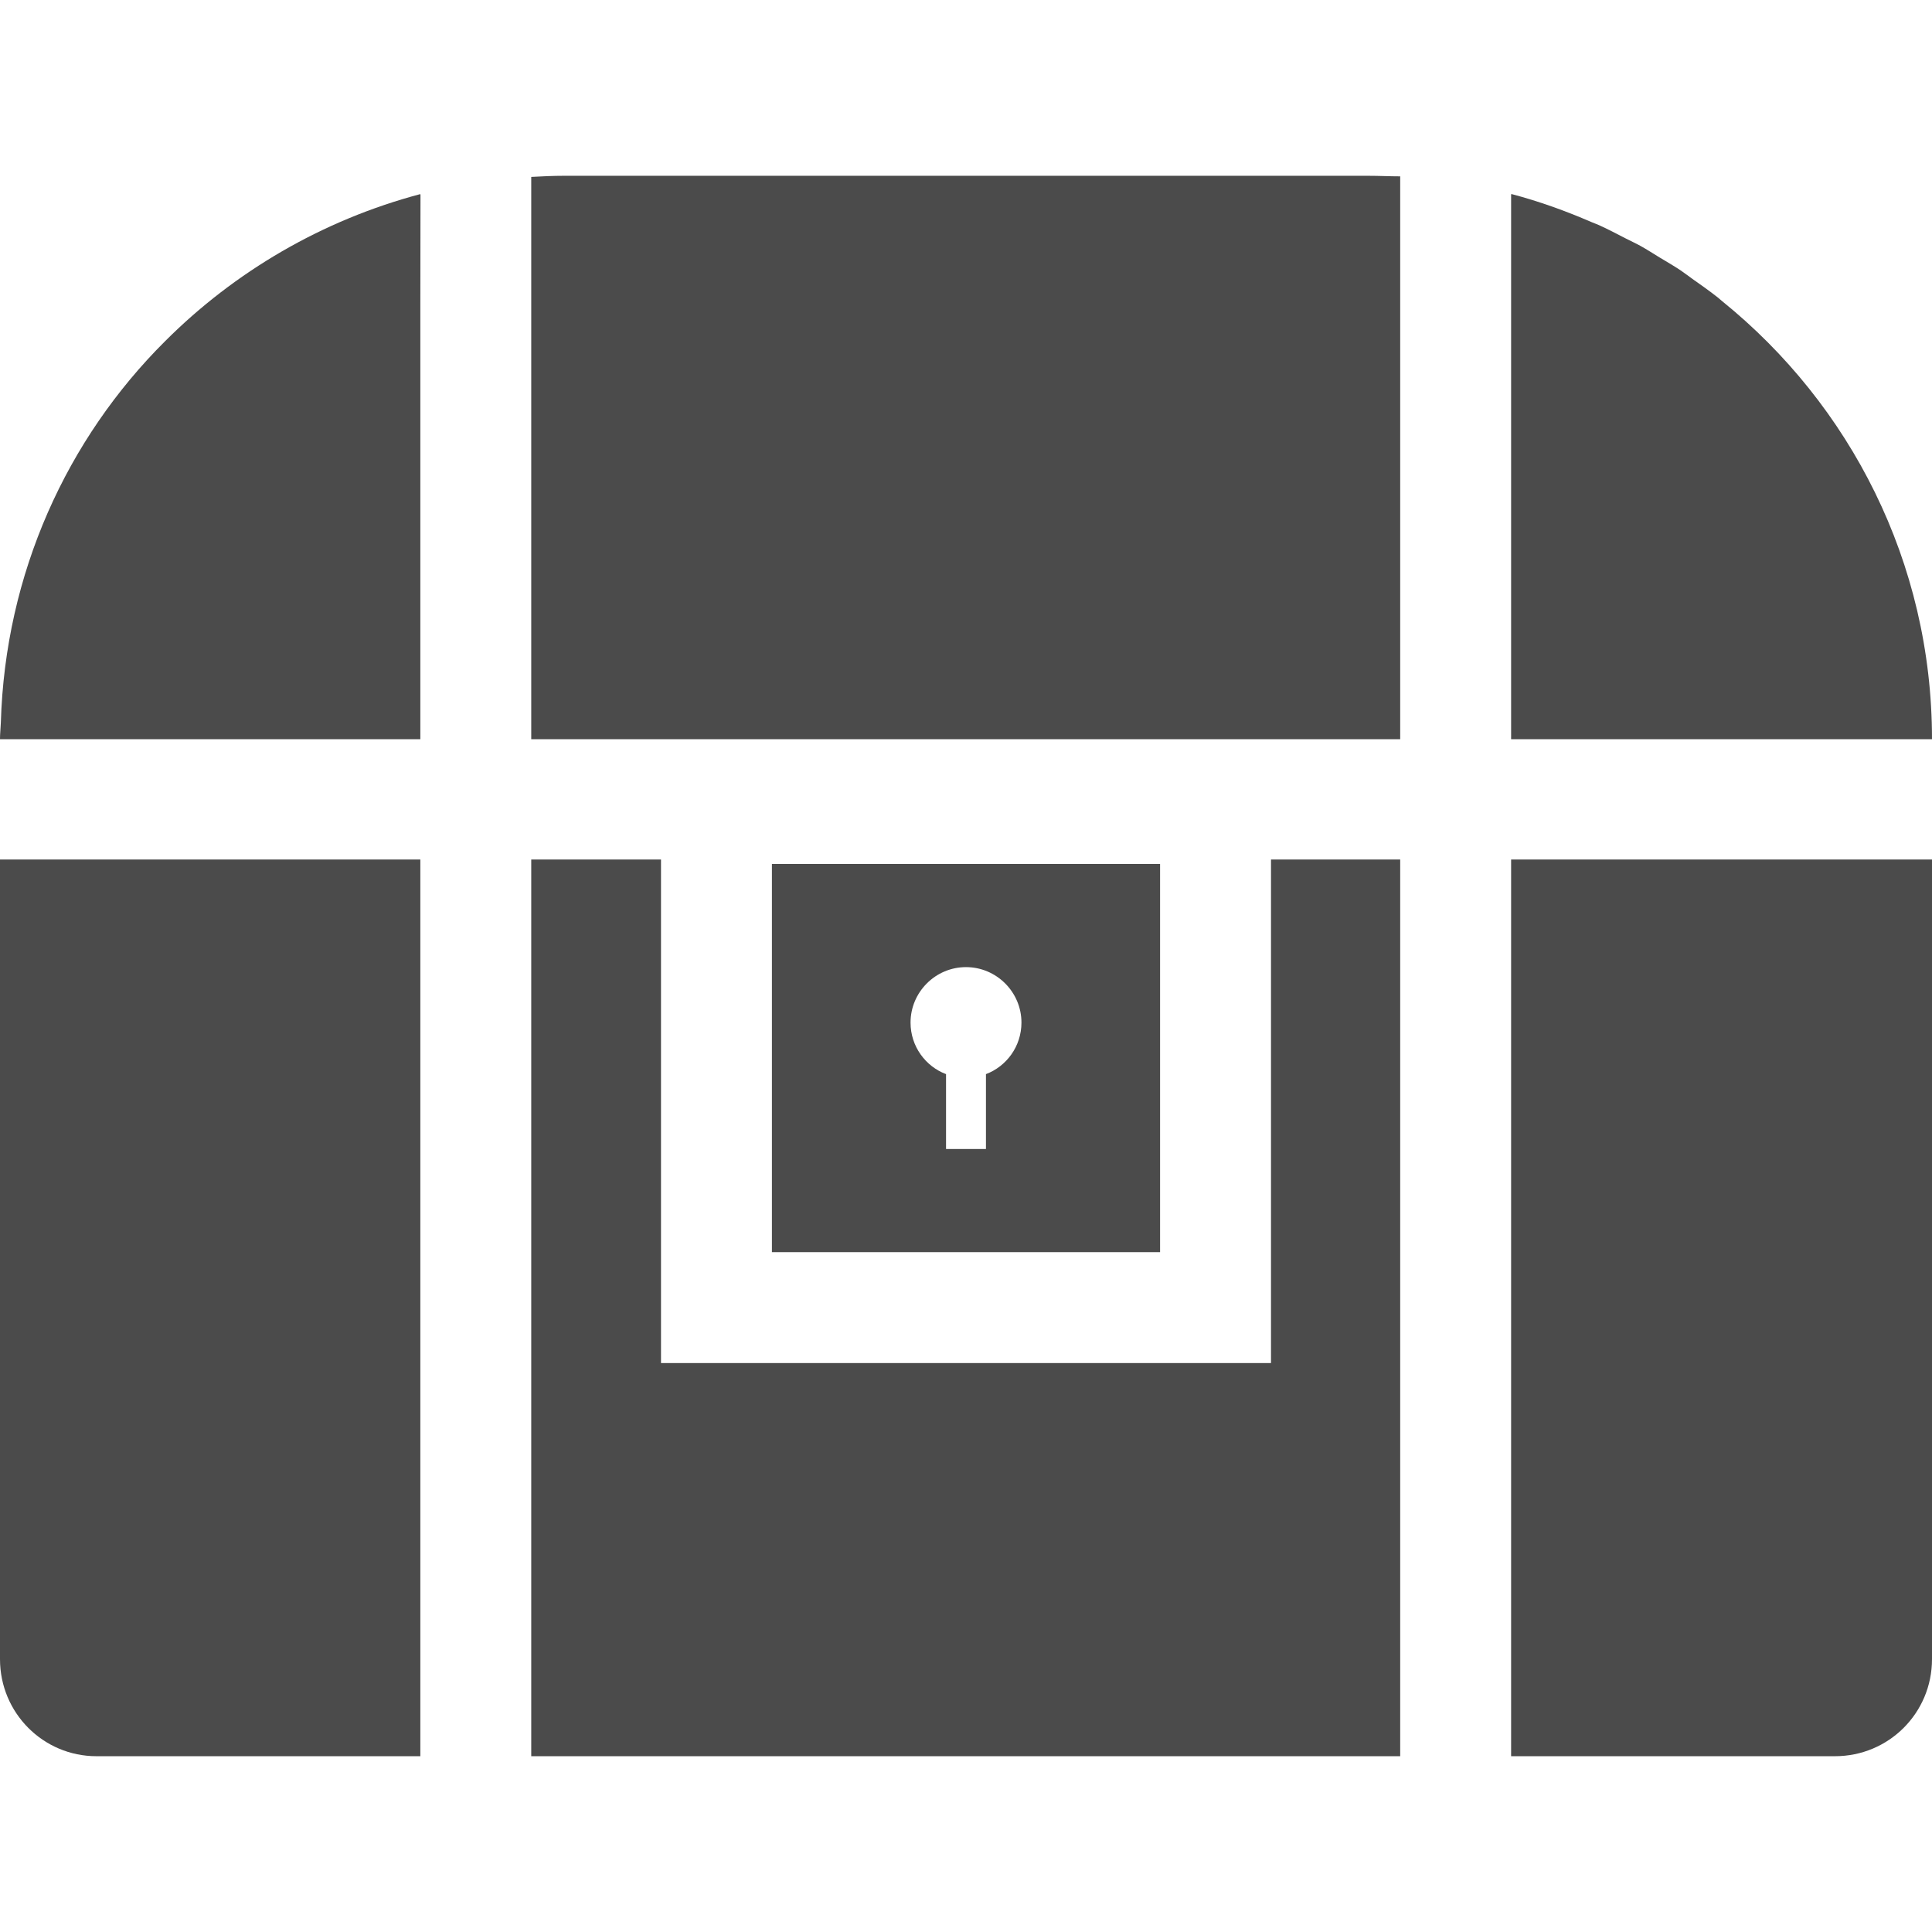 <!--?xml version="1.0" encoding="utf-8"?-->
<!-- Generator: Adobe Illustrator 18.1.1, SVG Export Plug-In . SVG Version: 6.00 Build 0)  -->

<svg version="1.1" id="_x31_0" xmlns="http://www.w3.org/2000/svg" xmlns:xlink="http://www.w3.org/1999/xlink" x="0px" y="0px" viewBox="0 0 512 512" style="width: 256px; height: 256px; opacity: 1;" xml:space="preserve">
<style type="text/css">
	.st0{fill:#374149;}
</style>
<g>
	<path class="st0" d="M204.566,228.961V331.36v0.312l0,0v0.161h102.867V229.434v-0.313l0,0v-0.16H204.566z M241.305,270.992
		c0-8.082,6.613-14.695,14.695-14.695c8.082,0,14.695,6.613,14.695,14.695c0,6.32-3.969,11.61-9.406,13.664v19.84h-10.578v-19.84
		C245.27,282.602,241.305,277.312,241.305,270.992z" style="fill: rgb(75, 75, 75);"></path>
	<path class="st0" d="M0.16,227.785L0.16,227.785H0V439.7c0,14.254,11.461,25.714,25.57,25.714h85.824V227.785H0.5H0.16z" style="fill: rgb(75, 75, 75);"></path>
	<polygon class="st0" points="336.988,227.785 336.988,227.785 336.828,227.785 336.828,360.976 336.824,361.223 175.172,361.223 
		175.172,228.352 175.176,227.945 175.172,227.945 175.172,227.785 141.05,227.785 140.946,227.785 140.946,227.785 
		140.785,227.785 140.785,465.414 371.066,465.414 371.066,227.785 337.09,227.785 	" style="fill: rgb(75, 75, 75);"></polygon>
	<path class="st0" d="M400.621,227.785L400.621,227.785h-0.16v236.746l-0.004,0.726h0.004v0.156h85.821
		c14.258,0,25.718-11.461,25.718-25.714V227.785H400.957H400.621z" style="fill: rgb(75, 75, 75);"></path>
	<path class="st0" d="M111.394,51.602v-0.165c-26.011,6.906-49.23,20.574-67.602,38.942c-26.07,25.93-42.422,61.598-43.57,101.133
		c-0.046,1.414-0.218,2.805-0.222,4.223h0.008c0,0.054-0.008,0.105-0.008,0.16h111.394V80.629l0.039-29.039
		C111.418,51.594,111.406,51.602,111.394,51.602z" style="fill: rgb(75, 75, 75);"></path>
	<path class="st0" d="M149.457,46.586c-2.941,0-5.878,0.149-8.672,0.297v149.012h230.282V46.735c-2.789,0-5.582-0.149-8.523-0.149
		H149.457z" style="fill: rgb(75, 75, 75);"></path>
	<path class="st0" d="M400.461,195.735v0.16H512c0-46.894-21.742-88.695-55.598-116.07c-0.394-0.317-0.758-0.668-1.156-0.981
		c-2.188-1.734-4.477-3.34-6.762-4.949c-1.074-0.762-2.101-1.578-3.199-2.309c-1.762-1.172-3.609-2.222-5.422-3.324
		c-1.695-1.027-3.347-2.114-5.09-3.078c-1.321-0.73-2.707-1.355-4.051-2.047c-2.308-1.187-4.602-2.41-6.984-3.48
		c-0.656-0.297-1.344-0.527-2.004-0.813c-6.785-2.938-13.805-5.473-21.114-7.406v0.047c-0.054-0.012-0.109-0.035-0.16-0.047v143.86
		l-0.004,0.438H400.461z" style="fill: rgb(75, 75, 75);"></path>
</g>
</svg>
